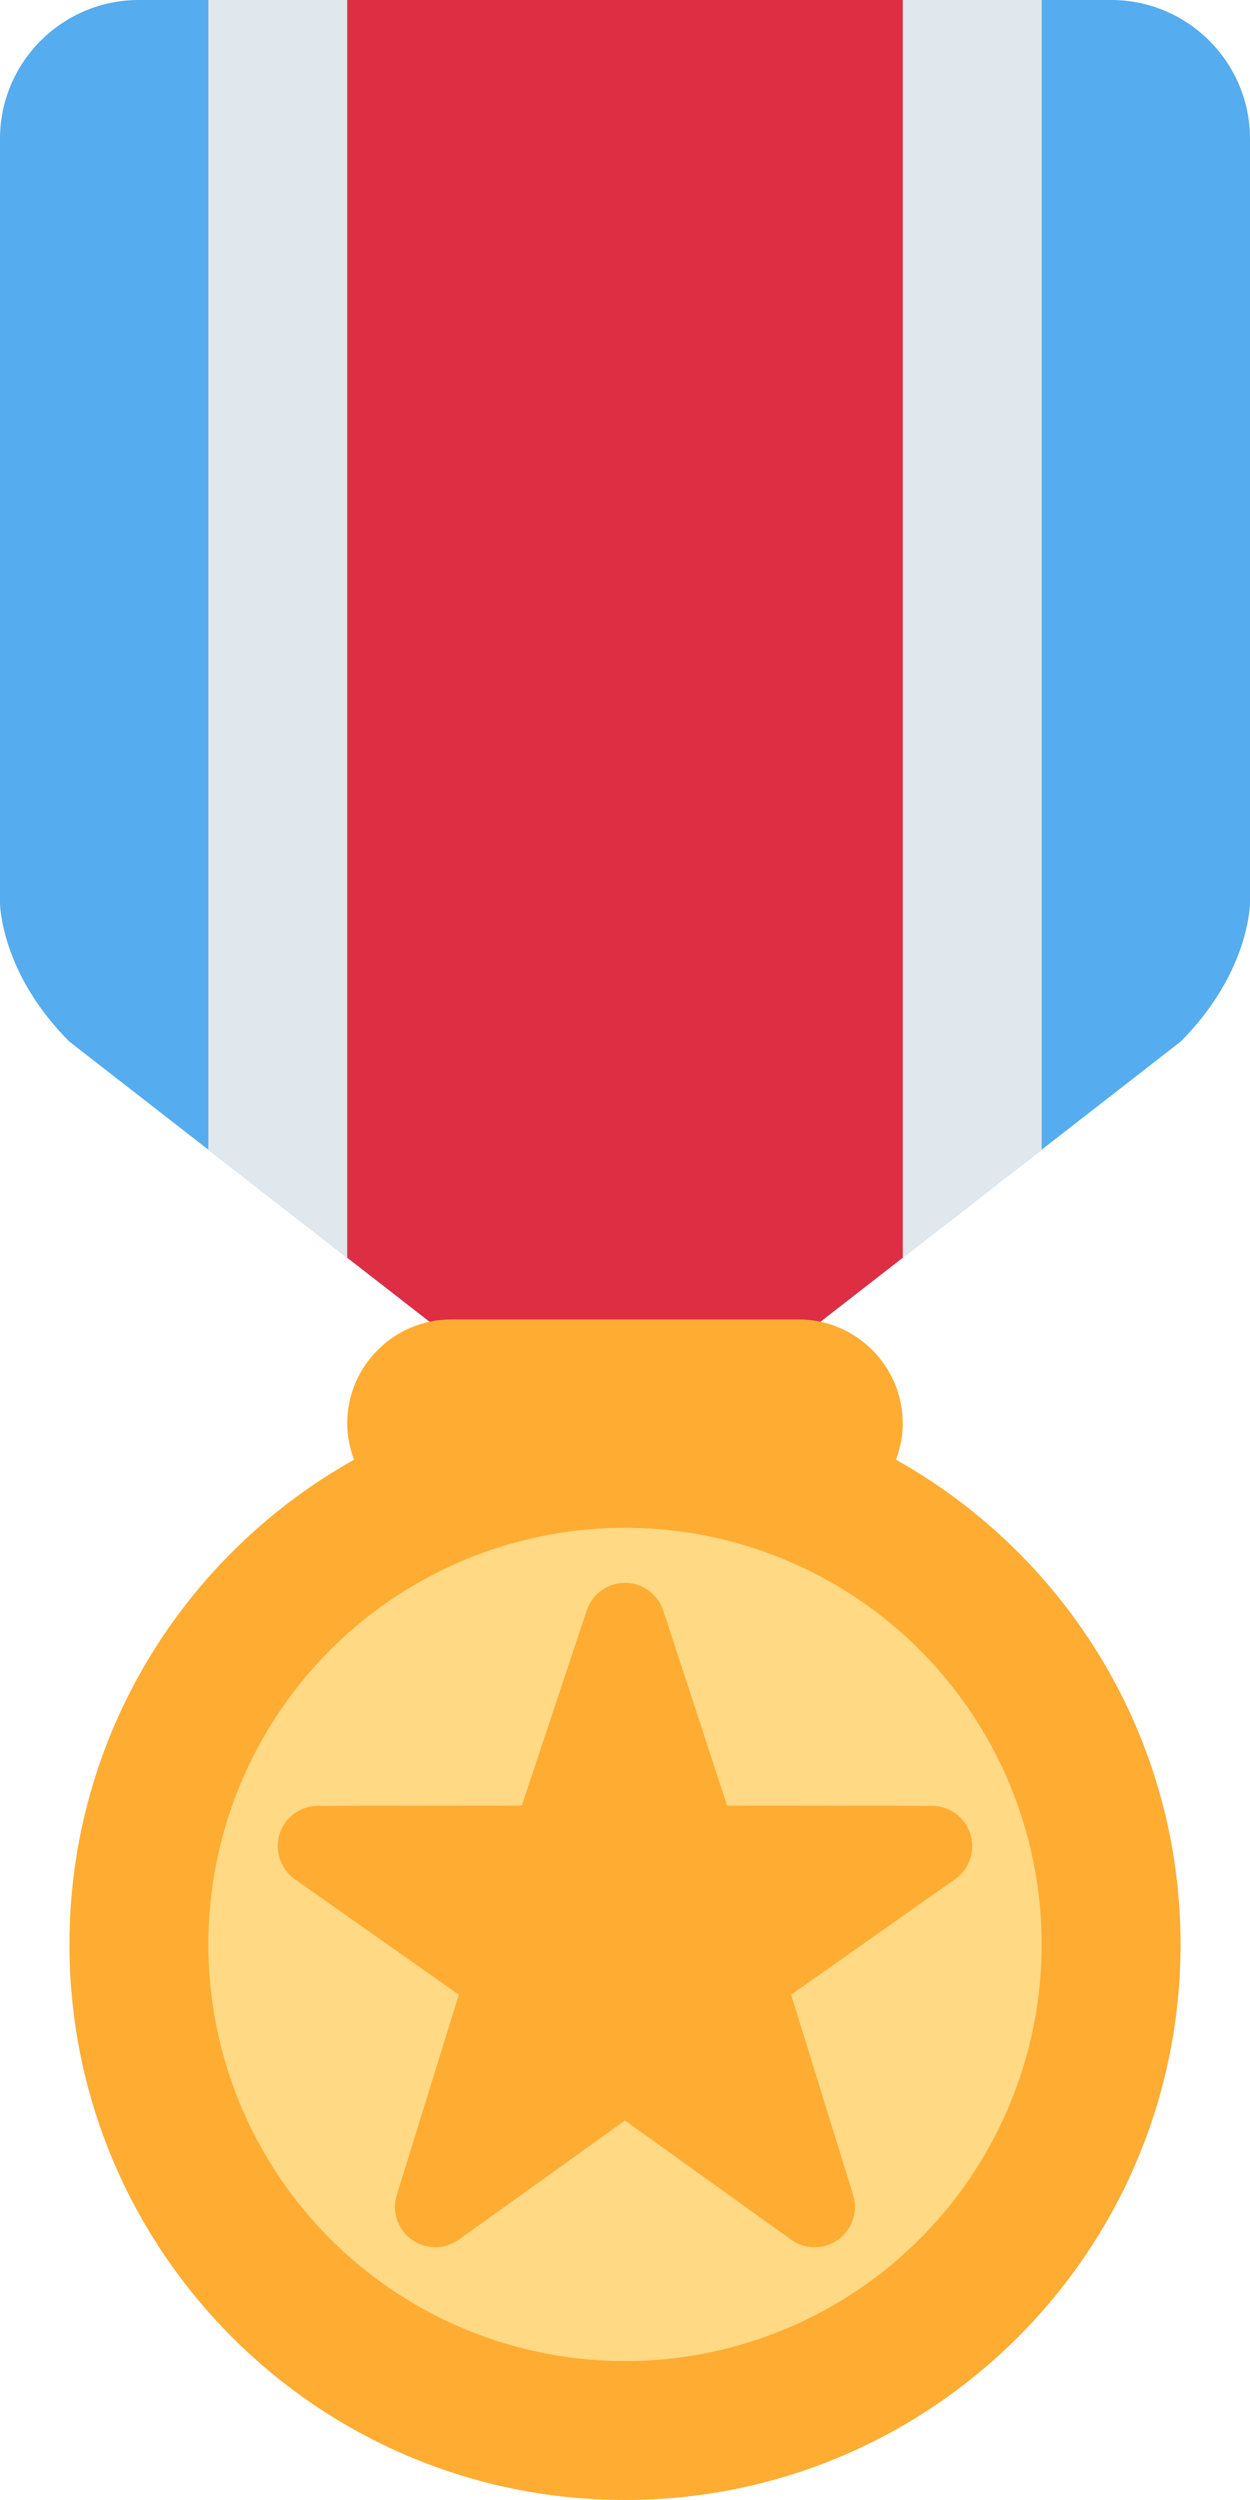 <?xml version="1.0" encoding="UTF-8" standalone="no"?>
<svg
   xmlns:dc="http://purl.org/dc/elements/1.1/"
   xmlns:cc="http://creativecommons.org/ns#"
   xmlns:rdf="http://www.w3.org/1999/02/22-rdf-syntax-ns#"
   xmlns:svg="http://www.w3.org/2000/svg"
   xmlns="http://www.w3.org/2000/svg"
   xmlns:sodipodi="http://sodipodi.sourceforge.net/DTD/sodipodi-0.dtd"
   xmlns:inkscape="http://www.inkscape.org/namespaces/inkscape"
   viewBox="0 0 18 36"
   id="svg2"
   version="1.1"
   inkscape:version="0.91 r13725"
   sodipodi:docname="1f396.svg"
   width="18"
   height="36">
  <defs
     id="defs18" />
  <sodipodi:namedview
     pagecolor="#ffffff"
     bordercolor="#666666"
     borderopacity="1"
     objecttolerance="10"
     gridtolerance="10"
     guidetolerance="10"
     inkscape:pageopacity="0"
     inkscape:pageshadow="2"
     inkscape:window-width="640"
     inkscape:window-height="480"
     id="namedview16"
     showgrid="false"
     inkscape:zoom="6.5555556"
     inkscape:cx="9"
     inkscape:cy="18"
     inkscape:window-x="0"
     inkscape:window-y="0"
     inkscape:window-maximized="0"
     inkscape:current-layer="svg2" />
  <path
     d="M 16,0 2,0 C 0.896,0 0,0.896 0,2 l 0,11 c 0,0 0,1 1,2 l 6.429,5 3.142,0 L 17,15 c 1,-1 1,-2 1,-2 L 18,2 C 18,0.896 17.104,0 16,0 Z"
     id="path4"
     inkscape:connector-curvature="0"
     style="fill:#55acee" />
  <path
     d="M 3,0 3,16.555 7.429,20 10.571,20 15,16.555 15,0 Z"
     id="path6"
     inkscape:connector-curvature="0"
     style="fill:#e1e8ed" />
  <path
     d="M 5,0 5,18.111 7.429,20 10.571,20 13,18.111 13,0 Z"
     id="path8"
     inkscape:connector-curvature="0"
     style="fill:#dd2e44" />
  <path
     d="M 12.902,21.02 C 12.962,20.857 13,20.683 13,20.5 13,19.672 12.328,19 11.5,19 l -5,0 C 5.671,19 5,19.672 5,20.5 5,20.683 5.038,20.857 5.098,21.02 2.654,22.389 1,25 1,28 c 0,4.418 3.581,8 8,8 4.418,0 8,-3.582 8,-8 0,-3 -1.654,-5.611 -4.098,-6.98 z"
     id="path10"
     inkscape:connector-curvature="0"
     style="fill:#ffac33" />
  <circle
     cx="9"
     cy="28"
     r="6"
     id="circle12"
     style="fill:#ffd983" />
  <path
     d="m 11.731,32.36 c -0.119,0 -0.237,-0.036 -0.339,-0.109 L 9,30.535 6.607,32.251 C 6.403,32.397 6.13,32.397 5.927,32.249 5.724,32.102 5.639,31.842 5.715,31.604 L 6.607,28.724 4.236,27.053 C 4.034,26.904 3.951,26.643 4.028,26.405 4.106,26.167 4.327,26.006 4.577,26.004 L 7.514,26 8.449,23.191 C 8.528,22.953 8.75,22.793 9,22.793 c 0.25,0 0.472,0.16 0.551,0.398 L 10.47,26 l 2.952,0.004 c 0.251,0.002 0.472,0.163 0.549,0.401 0.077,0.238 -0.006,0.499 -0.208,0.648 l -2.371,1.671 0.892,2.88 c 0.076,0.238 -0.01,0.498 -0.212,0.645 -0.101,0.074 -0.221,0.111 -0.341,0.111 z"
     id="path14"
     inkscape:connector-curvature="0"
     style="fill:#ffac33" />
</svg>

